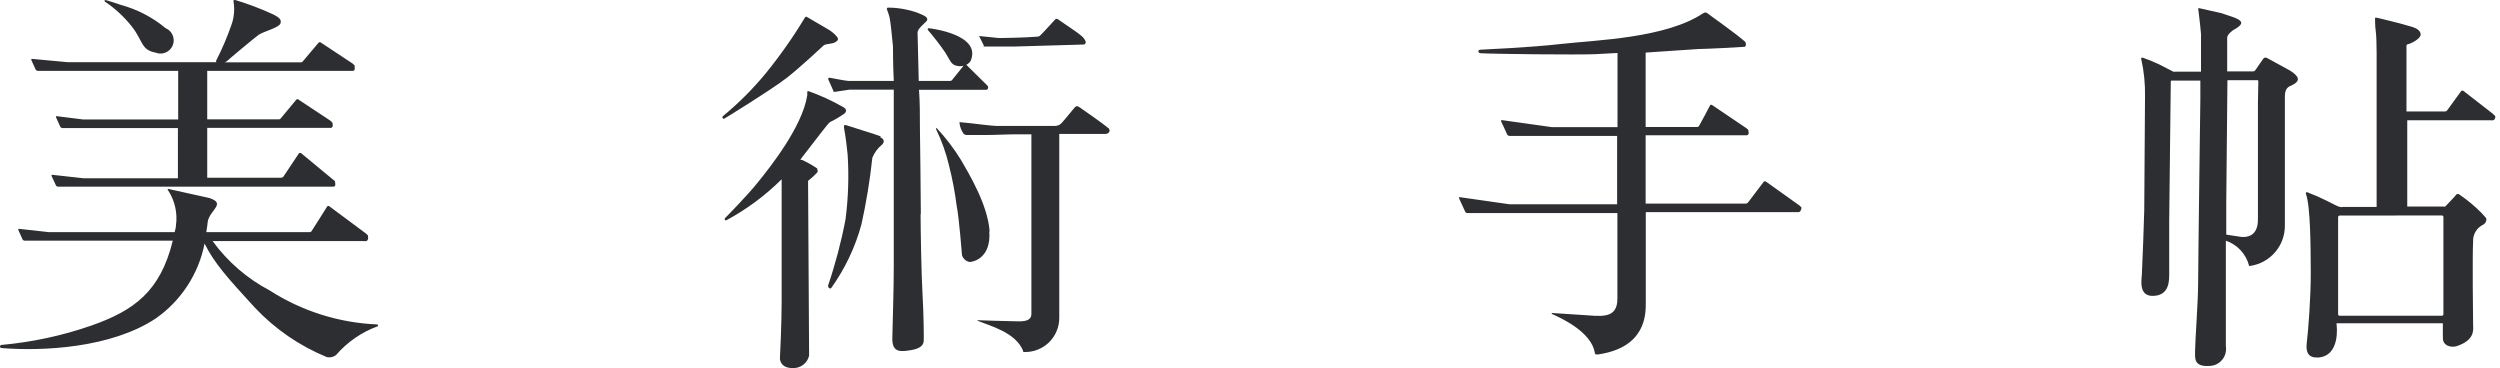 <svg width="163" height="24" viewBox="0 0 163 24" fill="none" xmlns="http://www.w3.org/2000/svg">
<path d="M6.852 0.111C6.84 0.107 6.831 0.099 6.824 0.089C6.817 0.079 6.814 0.068 6.814 0.056C6.814 0.044 6.817 0.032 6.824 0.022C6.831 0.012 6.84 0.004 6.852 0C6.912 0 7.34 0.137 7.871 0.317C8.943 0.607 9.94 1.124 10.794 1.834C11.005 1.922 11.173 2.089 11.261 2.301C11.348 2.512 11.348 2.75 11.261 2.961C11.174 3.172 11.006 3.34 10.794 3.428C10.583 3.516 10.345 3.516 10.134 3.428C9.183 3.257 9.328 2.648 8.583 1.714C8.09 1.095 7.507 0.555 6.852 0.111" fill="#2C2E31"/>
<path d="M2.318 4.525C2.332 4.55 2.352 4.572 2.375 4.588C2.399 4.605 2.426 4.615 2.455 4.619H11.617V7.79H5.429L3.715 7.576C3.655 7.576 3.629 7.576 3.655 7.653L3.929 8.262C3.942 8.287 3.962 8.308 3.986 8.323C4.01 8.338 4.038 8.346 4.066 8.348H11.6V11.621H5.429L3.423 11.399C3.372 11.399 3.346 11.399 3.363 11.476L3.646 12.084C3.659 12.11 3.678 12.131 3.703 12.146C3.727 12.162 3.755 12.17 3.783 12.17H21.567H21.764C21.799 12.156 21.828 12.132 21.85 12.101C21.87 12.04 21.87 11.974 21.85 11.913C21.856 11.887 21.856 11.861 21.85 11.836C21.813 11.784 21.766 11.741 21.712 11.707L19.639 9.993C19.617 9.978 19.592 9.97 19.566 9.97C19.54 9.97 19.514 9.978 19.493 9.993L18.482 11.51C18.462 11.535 18.438 11.555 18.409 11.568C18.381 11.582 18.35 11.588 18.319 11.587H13.511V8.339H21.593C21.628 8.323 21.659 8.296 21.678 8.262C21.691 8.232 21.698 8.2 21.698 8.168C21.698 8.135 21.691 8.103 21.678 8.073C21.684 8.048 21.684 8.022 21.678 7.996C21.637 7.949 21.591 7.906 21.541 7.868L19.467 6.496C19.458 6.487 19.446 6.479 19.434 6.474C19.421 6.469 19.408 6.466 19.394 6.466C19.381 6.466 19.367 6.469 19.355 6.474C19.342 6.479 19.331 6.487 19.321 6.496L18.31 7.713C18.293 7.738 18.27 7.757 18.243 7.769C18.215 7.781 18.185 7.786 18.156 7.782H13.511V4.619H22.844H23.032C23.051 4.613 23.069 4.603 23.083 4.59C23.098 4.576 23.11 4.56 23.118 4.542C23.139 4.481 23.139 4.415 23.118 4.354C23.128 4.332 23.134 4.309 23.135 4.285C23.094 4.235 23.048 4.189 22.998 4.148L20.924 2.777C20.904 2.759 20.878 2.75 20.851 2.75C20.825 2.75 20.799 2.759 20.778 2.777L19.75 3.994C19.733 4.018 19.71 4.038 19.682 4.05C19.655 4.062 19.625 4.066 19.596 4.062H14.642C14.699 4.051 14.753 4.024 14.796 3.985C14.916 3.865 16.579 2.477 16.862 2.271C17.145 2.065 18.19 1.808 18.284 1.534C18.379 1.26 18.173 1.131 17.839 0.951C17.028 0.576 16.192 0.258 15.336 0C15.259 0 15.199 0 15.225 0.094C15.313 0.609 15.265 1.137 15.088 1.628C14.815 2.413 14.489 3.177 14.111 3.917C14.095 3.936 14.087 3.96 14.087 3.985C14.087 4.01 14.095 4.034 14.111 4.054H4.4L2.104 3.84C2.052 3.84 2.026 3.84 2.044 3.917L2.318 4.525ZM24.575 21.152C22.092 21.046 19.681 20.283 17.59 18.941C16.117 18.167 14.841 17.064 13.862 15.718H23.692C23.755 15.726 23.818 15.726 23.881 15.718C23.917 15.707 23.947 15.682 23.967 15.649C23.985 15.616 23.997 15.579 24.002 15.541C24.006 15.502 24.003 15.464 23.992 15.427C23.998 15.401 23.998 15.375 23.992 15.35L23.855 15.221L21.481 13.456C21.472 13.446 21.46 13.438 21.448 13.433C21.435 13.428 21.422 13.425 21.408 13.425C21.395 13.425 21.381 13.428 21.369 13.433C21.356 13.438 21.345 13.446 21.335 13.456C21.335 13.456 20.376 14.99 20.316 15.067C20.299 15.091 20.275 15.111 20.248 15.123C20.221 15.135 20.191 15.139 20.161 15.135H13.451C13.511 14.793 13.536 14.535 13.545 14.45C13.614 14.047 13.939 13.764 14.102 13.464C14.265 13.164 13.973 13.027 13.674 12.915L10.965 12.316L10.922 12.376L10.982 12.444C11.411 13.116 11.584 13.918 11.471 14.707C11.471 14.852 11.419 14.99 11.385 15.135H3.183L1.246 14.921C1.237 14.92 1.227 14.921 1.218 14.925C1.209 14.929 1.202 14.935 1.197 14.943C1.191 14.951 1.188 14.961 1.188 14.971C1.188 14.98 1.19 14.99 1.195 14.998L1.469 15.607C1.482 15.632 1.502 15.654 1.526 15.669C1.55 15.684 1.578 15.692 1.606 15.692H11.265C10.46 18.992 8.754 20.243 5.952 21.229C4.059 21.886 2.093 22.309 0.098 22.489C0.004 22.489 -0.065 22.677 0.098 22.694C2.772 22.909 7.246 22.694 10.151 20.766C11.806 19.612 12.949 17.861 13.339 15.881C13.956 17.124 14.762 18.041 16.605 20.046C17.925 21.451 19.533 22.556 21.318 23.286C21.421 23.307 21.527 23.305 21.629 23.282C21.731 23.258 21.827 23.213 21.91 23.149C22.641 22.302 23.576 21.656 24.627 21.272C24.669 21.229 24.644 21.143 24.575 21.152ZM117.409 13.49C117.372 13.438 117.326 13.395 117.272 13.361L115.147 11.844C115.126 11.828 115.1 11.82 115.074 11.82C115.048 11.82 115.022 11.828 115.001 11.844L113.973 13.198C113.953 13.222 113.928 13.242 113.9 13.255C113.872 13.268 113.841 13.275 113.81 13.275H107.296V8.819H113.724H113.904C113.943 8.808 113.976 8.784 113.998 8.75C114.021 8.69 114.021 8.623 113.998 8.562C114.004 8.536 114.004 8.51 113.998 8.485C113.959 8.435 113.913 8.392 113.861 8.356L111.641 6.856C111.623 6.839 111.598 6.83 111.573 6.83C111.548 6.83 111.523 6.839 111.504 6.856C111.504 6.856 110.836 8.133 110.784 8.202C110.768 8.229 110.744 8.251 110.715 8.265C110.686 8.279 110.653 8.284 110.622 8.279H107.296V3.428L110.724 3.197C111.179 3.197 113.673 3.068 113.758 3.051C113.844 3.034 113.87 2.785 113.758 2.7C113.124 2.143 111.41 0.943 111.316 0.857C111.278 0.83 111.233 0.816 111.187 0.816C111.141 0.816 111.096 0.83 111.059 0.857C108.608 2.503 104.014 2.614 101.828 2.862C99.643 3.111 96.763 3.222 96.532 3.24C96.3 3.257 96.386 3.462 96.532 3.471C97.389 3.522 102.814 3.582 104.048 3.531L105.462 3.454V8.288H101.177L97.937 7.833C97.877 7.833 97.852 7.833 97.877 7.919L98.272 8.776C98.286 8.8 98.306 8.82 98.33 8.835C98.354 8.85 98.381 8.859 98.409 8.862H105.436V13.318H98.417L95.186 12.856C95.135 12.856 95.109 12.856 95.135 12.941L95.529 13.798C95.541 13.825 95.561 13.848 95.585 13.864C95.609 13.881 95.637 13.891 95.666 13.893H105.454V16.284C105.454 16.284 105.454 18.109 105.454 19.489C105.454 20.869 104.262 20.595 103.157 20.535L101.177 20.406C101.177 20.406 101.177 20.449 101.177 20.466C101.931 20.8 103.748 21.674 103.98 22.986C103.98 23.157 104.16 23.106 104.22 23.106C107.322 22.643 107.305 20.475 107.305 19.755V13.833H117.272C117.304 13.827 117.333 13.812 117.357 13.791C117.381 13.77 117.399 13.743 117.409 13.713C117.442 13.662 117.457 13.601 117.452 13.541C117.444 13.51 117.429 13.481 117.409 13.456V13.49ZM162.601 7.49C162.564 7.439 162.517 7.396 162.464 7.362L160.621 5.931C160.6 5.915 160.575 5.906 160.548 5.906C160.522 5.906 160.496 5.915 160.475 5.931L159.558 7.191C159.541 7.215 159.518 7.235 159.491 7.249C159.464 7.262 159.434 7.269 159.404 7.268H156.902V2.982C156.902 2.962 156.909 2.942 156.921 2.925C156.933 2.908 156.951 2.895 156.97 2.888C157.253 2.837 157.827 2.503 157.827 2.254C157.827 2.005 157.579 1.851 157.287 1.757C156.807 1.611 156.319 1.483 155.83 1.363C155.128 1.183 154.973 1.157 154.905 1.148C154.896 1.148 154.888 1.15 154.88 1.153C154.872 1.157 154.866 1.162 154.861 1.169C154.855 1.176 154.852 1.184 154.851 1.192C154.85 1.2 154.85 1.209 154.853 1.217C154.853 1.217 154.853 1.748 154.896 2.005C154.939 2.263 154.956 3 154.956 3.462C154.956 3.925 154.956 12.496 154.956 13.49H152.771C152.701 13.51 152.626 13.51 152.556 13.49C152.479 13.49 152.034 13.258 151.699 13.087C151.284 12.88 150.857 12.694 150.422 12.53C150.345 12.53 150.328 12.581 150.345 12.641C150.645 13.421 150.654 16.129 150.662 17.741C150.671 19.352 150.491 21.649 150.405 22.309C150.32 22.969 150.491 23.337 151.134 23.311C152.625 23.217 152.351 21.186 152.342 21.134C152.334 21.083 152.342 21.075 152.385 21.075H159.19C159.25 21.075 159.284 21.075 159.276 21.126C159.267 21.177 159.276 21.563 159.276 22.043C159.276 22.523 159.747 22.669 160.133 22.583C161.384 22.189 161.255 21.486 161.247 21.195C161.238 20.903 161.195 16.549 161.247 15.752C161.235 15.523 161.291 15.296 161.409 15.099C161.526 14.902 161.7 14.745 161.907 14.647C162.121 14.527 162.147 14.27 162.078 14.201C162.01 14.133 162.001 14.098 161.795 13.884C161.358 13.441 160.879 13.042 160.364 12.693C160.35 12.678 160.332 12.666 160.313 12.658C160.294 12.649 160.273 12.645 160.253 12.645C160.232 12.645 160.211 12.649 160.192 12.658C160.173 12.666 160.156 12.678 160.141 12.693C160.141 12.736 159.473 13.413 159.43 13.464C159.408 13.473 159.385 13.478 159.361 13.478C159.338 13.478 159.314 13.473 159.293 13.464H156.953V7.842H162.378C162.435 7.85 162.493 7.85 162.549 7.842C162.59 7.831 162.626 7.807 162.652 7.773C162.685 7.719 162.7 7.656 162.695 7.593C162.688 7.57 162.676 7.549 162.66 7.531C162.643 7.514 162.623 7.5 162.601 7.49V7.49ZM159.216 14.047C159.229 14.047 159.242 14.05 159.254 14.055C159.266 14.06 159.277 14.068 159.285 14.077C159.294 14.087 159.301 14.098 159.305 14.111C159.309 14.123 159.311 14.137 159.31 14.15V20.492C159.31 20.517 159.3 20.541 159.282 20.558C159.265 20.576 159.241 20.586 159.216 20.586H152.548C152.535 20.587 152.523 20.586 152.511 20.582C152.499 20.579 152.488 20.573 152.479 20.565C152.469 20.557 152.461 20.547 152.455 20.536C152.45 20.525 152.446 20.513 152.445 20.5V20.5V14.158C152.445 14.145 152.448 14.131 152.453 14.119C152.458 14.106 152.466 14.095 152.475 14.085C152.485 14.076 152.496 14.068 152.508 14.063C152.521 14.058 152.534 14.055 152.548 14.055L159.216 14.047ZM149.283 4.585L147.808 3.78C147.688 3.72 147.637 3.78 147.611 3.78C147.586 3.78 147.089 4.525 147.046 4.577C147.033 4.598 147.015 4.616 146.995 4.629C146.974 4.642 146.95 4.651 146.926 4.654H145.212C145.212 3.54 145.212 2.7 145.212 2.468C145.212 2.237 145.572 1.971 145.692 1.911C145.812 1.851 146.129 1.654 146.129 1.491C146.129 1.328 145.812 1.191 145.597 1.114L144.834 0.857L143.378 0.531C143.326 0.531 143.326 0.531 143.326 0.583C143.326 0.634 143.455 1.586 143.506 2.22C143.506 2.545 143.506 3.668 143.506 4.671H141.861C141.807 4.684 141.751 4.684 141.698 4.671L140.746 4.182C140.402 4.022 140.051 3.879 139.692 3.754C139.607 3.754 139.598 3.805 139.607 3.84C139.788 4.646 139.871 5.472 139.855 6.299C139.855 6.813 139.812 13.233 139.804 13.738C139.795 14.244 139.675 17.535 139.649 17.904C139.624 18.272 139.444 19.292 140.344 19.292C141.466 19.292 141.432 18.281 141.432 17.809C141.432 17.338 141.432 14.647 141.432 14.381C141.432 14.115 141.535 5.382 141.535 5.331C141.535 5.279 141.535 5.254 141.603 5.254H143.463C143.463 5.939 143.463 6.462 143.463 6.462C143.463 6.462 143.318 17.286 143.318 18.461C143.318 19.635 143.12 22.283 143.12 22.806C143.12 23.328 142.992 23.92 144.046 23.86C144.205 23.858 144.361 23.822 144.505 23.755C144.648 23.687 144.775 23.589 144.878 23.468C144.98 23.347 145.055 23.205 145.098 23.053C145.141 22.9 145.15 22.74 145.126 22.583C145.126 22.24 145.126 21.366 145.126 20.869V15.692C145.496 15.818 145.829 16.035 146.094 16.322C146.359 16.609 146.548 16.959 146.643 17.338C146.643 17.338 146.694 17.338 146.711 17.338C147.346 17.246 147.925 16.927 148.341 16.44C148.758 15.953 148.983 15.331 148.974 14.69V6.291C148.974 5.922 149.077 5.725 149.308 5.614C149.54 5.502 149.737 5.425 149.814 5.219C149.891 5.014 149.531 4.731 149.283 4.585ZM147.217 6.728C147.217 6.728 147.217 13.173 147.217 14.312C147.217 15.452 146.446 15.478 146.12 15.444L145.152 15.298V13.19C145.152 13.19 145.203 8.425 145.229 5.228H147.183C147.243 5.228 147.243 5.288 147.243 5.322L147.217 6.728ZM52.18 10.422L52.275 10.284C53.072 9.265 53.989 8.039 54.1 7.97C54.438 7.805 54.762 7.613 55.068 7.396C55.291 7.182 55.068 7.019 54.923 6.951C54.214 6.548 53.471 6.21 52.703 5.939C52.703 5.939 52.634 5.939 52.634 5.991V6.214C52.3 8.313 50.141 10.979 49.429 11.87C48.718 12.761 47.321 14.175 47.261 14.235C47.252 14.25 47.247 14.267 47.248 14.284C47.248 14.301 47.254 14.318 47.264 14.332C47.274 14.346 47.288 14.356 47.305 14.362C47.321 14.368 47.339 14.368 47.355 14.364C48.68 13.65 49.895 12.75 50.963 11.69C50.963 13.67 50.963 18.546 50.963 19.695C50.963 21.04 50.869 23.08 50.852 23.32C50.835 23.56 50.989 23.997 51.657 23.997C51.906 24.016 52.154 23.945 52.355 23.797C52.556 23.649 52.698 23.434 52.754 23.191C52.754 22.926 52.703 14.467 52.686 11.793C52.897 11.628 53.094 11.448 53.277 11.253C53.363 11.142 53.277 11.073 53.277 10.979C52.961 10.766 52.629 10.58 52.283 10.422H52.18ZM72.252 8.348C72.012 8.125 70.452 7.028 70.349 6.968C70.247 6.908 70.169 6.916 70.109 6.968C70.049 7.019 69.407 7.825 69.201 8.039C69.146 8.094 69.08 8.137 69.008 8.167C68.936 8.196 68.859 8.211 68.781 8.21H64.95C64.744 8.21 63.51 8.065 63.322 8.039L62.559 7.962C62.559 7.962 62.559 7.962 62.559 8.013C62.586 8.262 62.674 8.501 62.816 8.707C62.85 8.743 62.892 8.769 62.938 8.786C62.984 8.802 63.033 8.808 63.082 8.802H64.282C64.916 8.802 65.55 8.759 66.184 8.759H67.247V20.475C67.247 21.066 66.39 20.937 66.124 20.946C65.619 20.946 63.785 20.877 63.75 20.877C63.716 20.877 63.75 20.877 63.75 20.92C64.556 21.246 66.227 21.674 66.707 22.874C66.707 22.943 66.707 22.951 66.784 22.951C67.081 22.959 67.376 22.908 67.652 22.8C67.928 22.692 68.18 22.53 68.393 22.323C68.605 22.116 68.774 21.869 68.889 21.595C69.005 21.322 69.064 21.028 69.064 20.732C69.064 20.277 69.064 10.233 69.064 8.733H72.046C72.101 8.738 72.157 8.727 72.207 8.703C72.256 8.679 72.299 8.642 72.329 8.596C72.346 8.551 72.348 8.503 72.335 8.457C72.323 8.411 72.297 8.37 72.261 8.339L72.252 8.348ZM64.127 3.034C64.127 3.034 64.127 3.034 64.187 3.034H66.15L70.589 2.905C70.684 2.905 70.752 2.905 70.787 2.785C70.821 2.665 70.606 2.408 70.538 2.365C70.405 2.248 70.264 2.14 70.118 2.04L68.97 1.251C68.947 1.235 68.92 1.226 68.892 1.226C68.865 1.226 68.838 1.235 68.815 1.251C68.815 1.251 67.907 2.245 67.821 2.314C67.735 2.383 67.727 2.383 67.607 2.391C66.913 2.451 65.319 2.485 65.096 2.477L63.836 2.348C63.836 2.348 64.136 2.94 64.144 2.965" fill="#2C2E31"/>
<path d="M64.522 15.075C64.402 13.361 63.193 11.347 62.619 10.37C62.172 9.65 61.656 8.975 61.076 8.356C61.076 8.356 60.999 8.356 61.025 8.408C61.399 9.176 61.687 9.984 61.882 10.816C62.097 11.662 62.26 12.521 62.37 13.387C62.559 14.364 62.696 16.464 62.722 16.635C62.755 16.748 62.819 16.85 62.907 16.929C62.995 17.007 63.103 17.06 63.219 17.081C63.45 17.081 64.624 16.832 64.504 15.101L64.522 15.075ZM57.417 8.887C57.245 8.81 55.326 8.219 55.188 8.168C55.051 8.116 55 8.168 55.034 8.365C55.034 8.365 55.154 8.947 55.266 10.079C55.356 11.488 55.31 12.903 55.128 14.304C54.849 15.768 54.468 17.212 53.989 18.623C53.989 18.778 54.134 18.863 54.203 18.769C55.097 17.516 55.761 16.115 56.166 14.63C56.484 13.196 56.722 11.745 56.877 10.284C57.013 9.95 57.231 9.655 57.511 9.427C57.7 9.247 57.631 9.05 57.4 8.956" fill="#2C2E31"/>
<path d="M60.039 13.952C60.039 12.984 59.988 9.007 59.979 8.33C59.979 7.473 59.979 6.676 59.919 5.853H64.136H64.324C64.359 5.84 64.389 5.816 64.41 5.785C64.428 5.745 64.432 5.701 64.421 5.658C64.411 5.616 64.385 5.579 64.35 5.553L63.005 4.225C63.12 4.166 63.217 4.077 63.287 3.968C64.016 2.254 60.716 1.86 60.588 1.843C60.459 1.825 60.468 1.937 60.519 1.98C60.916 2.443 61.288 2.926 61.633 3.428C61.933 3.899 62.002 4.216 62.362 4.285C62.513 4.327 62.673 4.327 62.825 4.285L62.088 5.202C62.069 5.228 62.044 5.248 62.016 5.261C61.987 5.275 61.956 5.281 61.925 5.279H59.902L59.825 2.117C59.825 1.894 60.219 1.577 60.296 1.491C60.373 1.405 60.459 1.363 60.459 1.268C60.459 1.174 60.408 1.088 60.159 0.977C59.831 0.822 59.486 0.707 59.131 0.634C58.726 0.543 58.312 0.497 57.897 0.497C57.884 0.497 57.871 0.5 57.859 0.507C57.848 0.513 57.838 0.523 57.831 0.534C57.825 0.545 57.821 0.557 57.82 0.571C57.819 0.584 57.822 0.597 57.828 0.608C57.894 0.779 57.952 0.954 57.999 1.131C58.051 1.32 58.179 2.511 58.222 3.034C58.222 3.239 58.222 4.182 58.274 5.279H55.334C55.18 5.279 54.083 5.065 54.083 5.065C54.083 5.065 53.989 5.091 53.989 5.142L54.34 5.931C54.34 5.982 54.34 5.991 54.408 5.991L55.394 5.845H58.274C58.274 7.405 58.274 9.093 58.274 9.462C58.274 10.164 58.274 15.881 58.274 17.278C58.274 18.88 58.214 20.483 58.179 22.086C58.179 23.003 58.719 22.943 59.431 22.823C60.142 22.703 60.219 22.394 60.228 22.214C60.236 22.034 60.228 20.5 60.151 19.232C60.074 17.963 60.022 14.904 60.022 13.944L60.039 13.952ZM51.212 5.142C52.12 4.448 53.594 3.059 53.689 2.974C53.783 2.888 53.911 2.888 54.186 2.837C54.34 2.822 54.485 2.755 54.597 2.648C54.648 2.605 54.666 2.511 54.554 2.374C54.407 2.207 54.237 2.063 54.049 1.945L52.583 1.088C52.583 1.088 52.514 1.088 52.489 1.131C51.719 2.41 50.86 3.633 49.918 4.791C49.083 5.803 48.153 6.732 47.141 7.567C47.047 7.628 47.141 7.782 47.218 7.739C47.295 7.696 50.252 5.879 51.169 5.168" fill="#2C2E31"/>
</svg>
